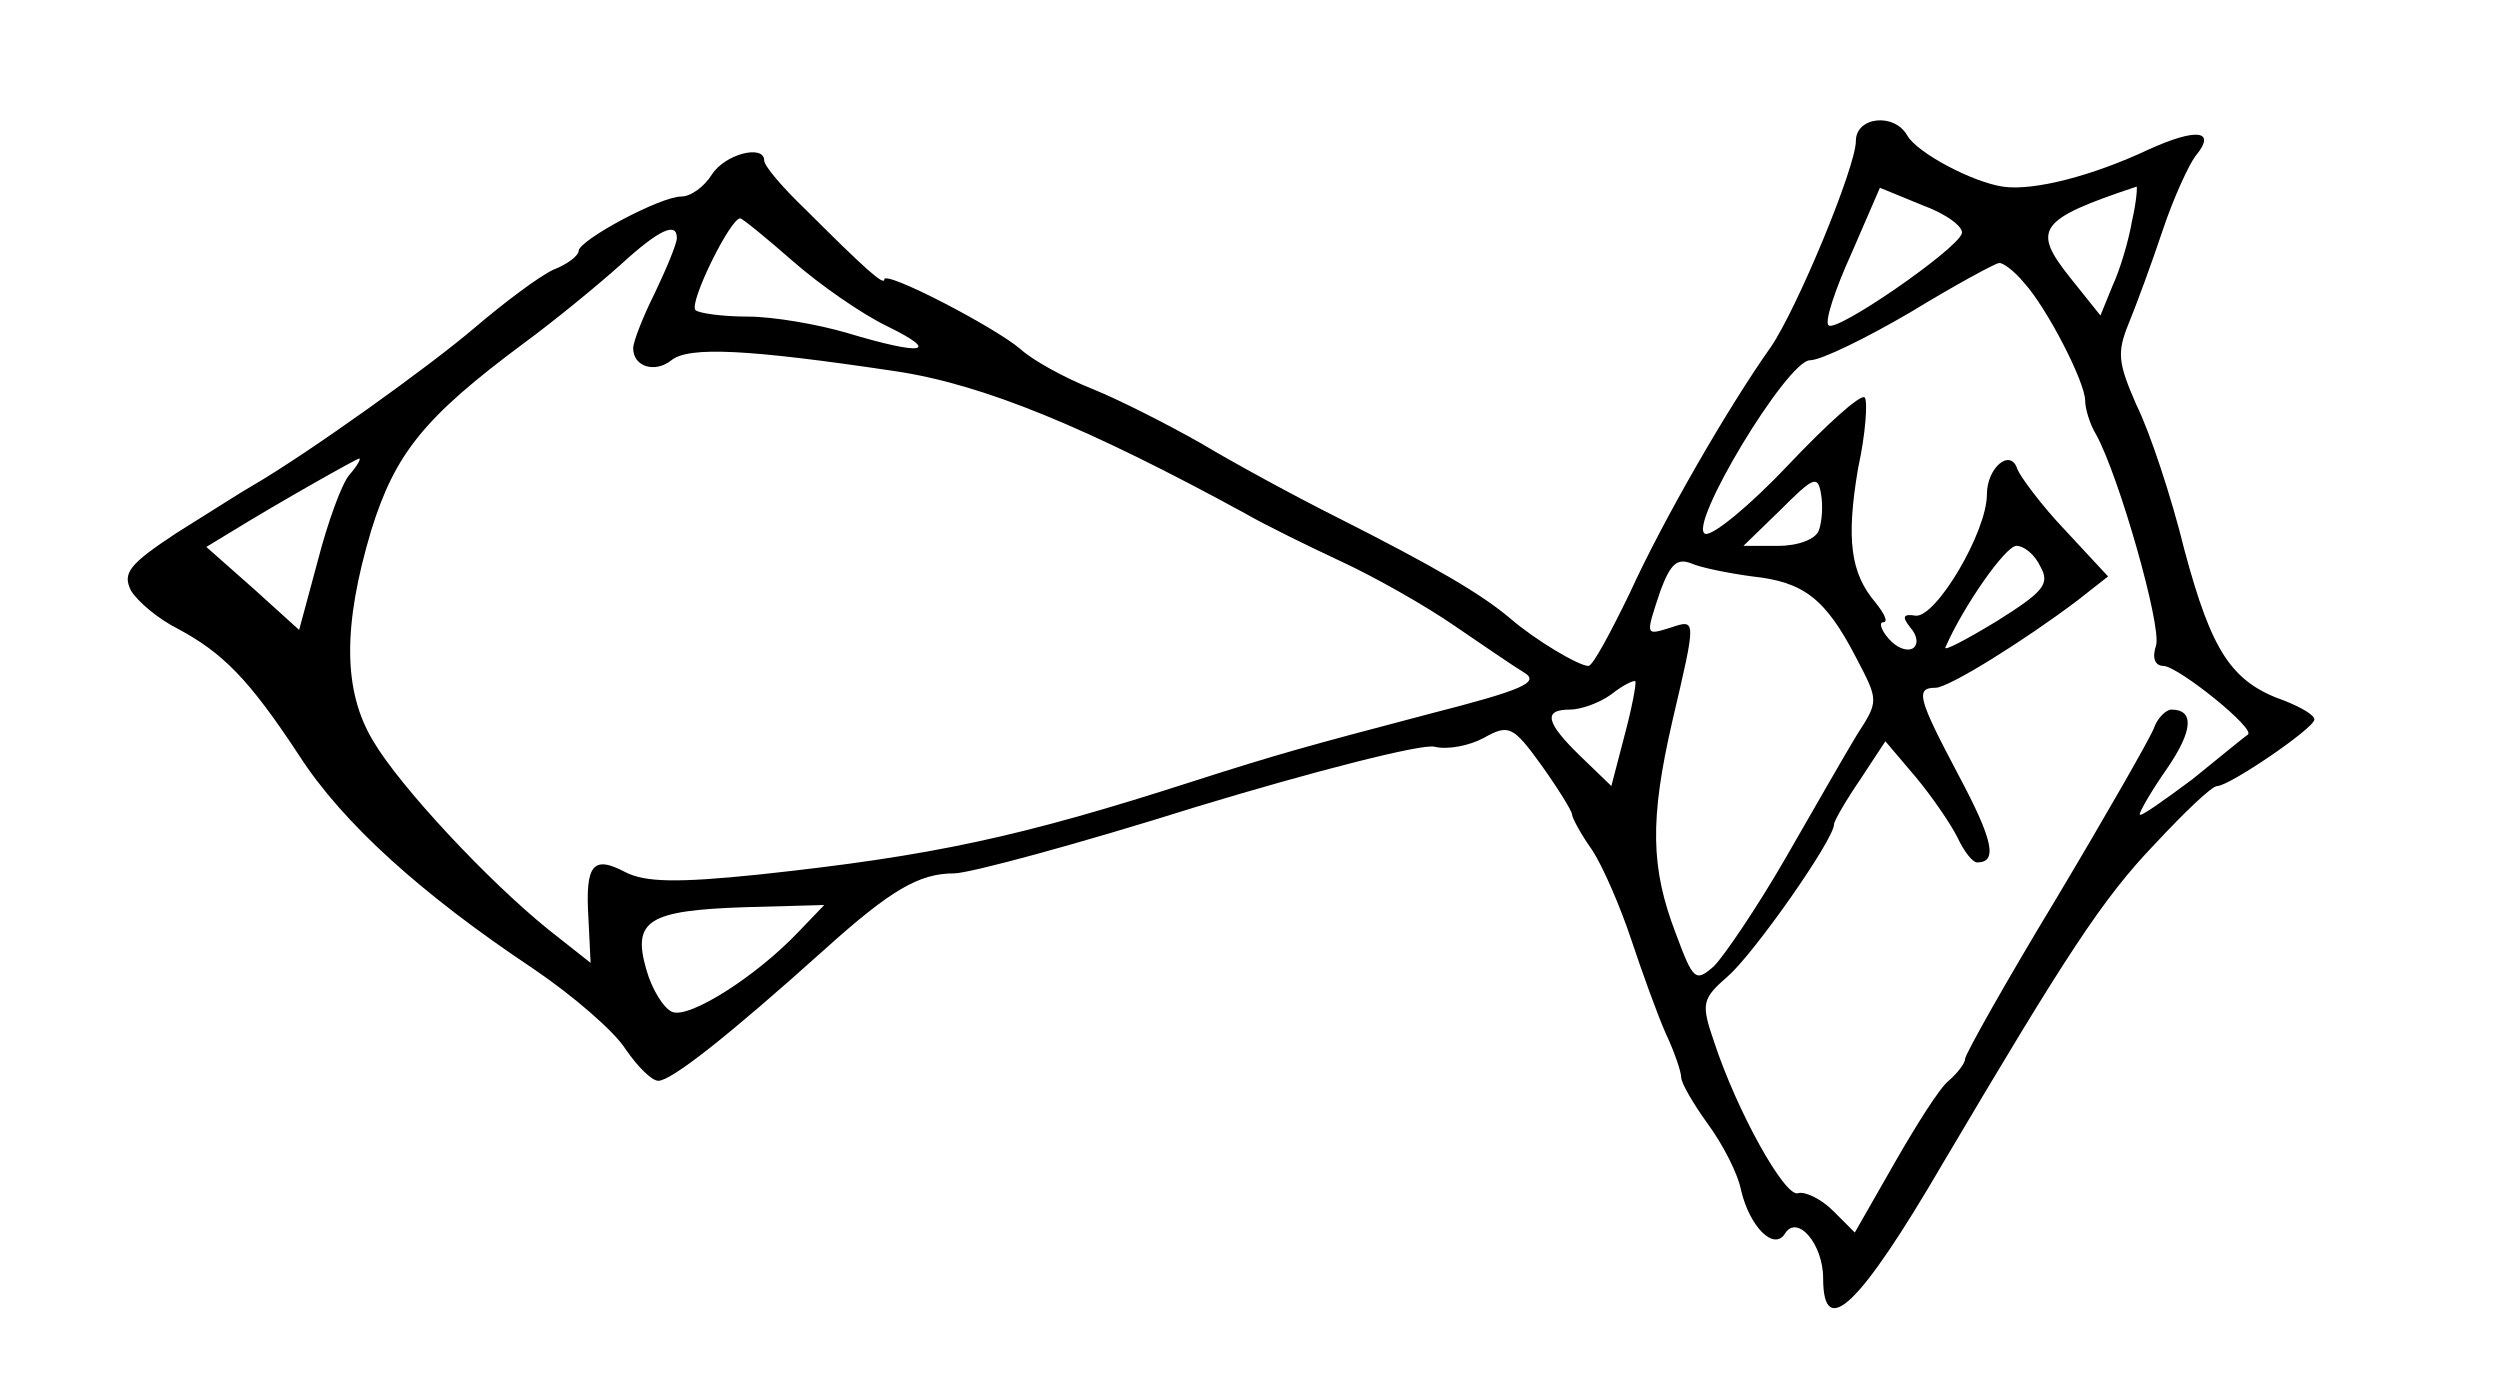 <?xml version="1.0" standalone="no"?>
<!DOCTYPE svg PUBLIC "-//W3C//DTD SVG 20010904//EN"
 "http://www.w3.org/TR/2001/REC-SVG-20010904/DTD/svg10.dtd">
<svg version="1.0" xmlns="http://www.w3.org/2000/svg"
 width="229pt" height="127pt" viewBox="0 0 229 127"
 preserveAspectRatio="xMidYMid meet">
<g transform="translate(0,127) scale(0.1,-0.1)"
fill="#000000" stroke="none">
<path d="M1700 1141 c0 -24 -54 -154 -78 -189 -39 -55 -99 -159 -129 -225 -18
-37 -34 -67 -38 -67 -9 0 -49 24 -71 43 -27 23 -70 48 -159 93 -38 19 -95 50
-125 68 -30 17 -75 40 -100 50 -25 10 -54 26 -65 36 -23 20 -125 73 -125 64 0
-6 -18 10 -72 64 -21 20 -38 40 -38 45 0 15 -36 6 -48 -13 -7 -11 -19 -20 -28
-20 -19 0 -94 -40 -94 -50 0 -4 -10 -12 -23 -17 -13 -6 -45 -30 -72 -53 -42
-36 -154 -116 -204 -145 -9 -5 -40 -25 -69 -43 -44 -29 -50 -37 -42 -53 6 -10
25 -26 43 -35 41 -22 65 -46 111 -116 40 -62 112 -127 214 -195 37 -25 75 -58
85 -74 11 -16 24 -29 30 -29 12 0 64 41 152 120 61 55 87 70 119 70 14 0 114
27 222 61 109 33 207 58 218 55 12 -3 32 1 45 8 23 13 27 11 53 -25 15 -21 28
-42 28 -45 0 -3 8 -18 18 -32 10 -15 26 -52 36 -82 10 -30 24 -69 32 -87 8
-17 14 -35 14 -40 0 -5 11 -24 24 -42 14 -19 28 -46 31 -62 8 -33 30 -55 40
-39 11 18 35 -9 35 -41 0 -57 33 -26 110 106 113 191 146 242 194 292 27 29
52 53 57 53 11 0 89 53 89 61 0 4 -12 11 -27 17 -49 17 -67 45 -92 138 -12 49
-32 109 -44 133 -17 39 -18 48 -7 75 7 17 21 55 31 85 10 30 24 60 30 68 20
24 1 26 -43 6 -51 -24 -105 -38 -133 -34 -28 4 -79 31 -88 47 -12 21 -47 17
-47 -5z m97 -85 c-5 -15 -115 -91 -122 -84 -4 3 6 33 21 66 l26 60 39 -16 c22
-8 38 -20 36 -26z m156 12 c-3 -18 -11 -45 -18 -60 l-11 -27 -28 35 c-35 44
-29 53 61 83 1 1 0 -14 -4 -31z m-1227 -37 c25 -22 64 -49 87 -60 49 -24 33
-27 -37 -6 -27 8 -68 15 -91 15 -23 0 -45 3 -48 6 -6 7 32 84 41 84 2 0 24
-18 48 -39z m-106 21 c0 -5 -9 -27 -20 -50 -11 -22 -20 -45 -20 -51 0 -17 20
-23 35 -11 16 13 71 10 205 -10 81 -12 177 -52 320 -130 19 -11 60 -31 90 -45
30 -14 76 -40 102 -58 25 -17 54 -37 64 -43 15 -9 -1 -16 -87 -38 -114 -30
-139 -37 -214 -61 -161 -52 -241 -69 -399 -86 -77 -8 -105 -7 -123 2 -30 16
-37 7 -34 -42 l2 -41 -38 30 c-56 45 -137 132 -161 173 -28 46 -28 106 -2 193
22 71 49 104 139 171 30 22 70 55 90 73 35 32 51 39 51 24z m1234 -41 c21 -23
56 -91 56 -108 0 -7 4 -21 10 -31 21 -38 60 -175 55 -193 -4 -12 -1 -19 7 -19
14 -1 85 -58 77 -63 -2 -1 -25 -20 -51 -41 -27 -20 -48 -35 -48 -32 0 3 11 22
25 42 24 35 25 54 4 54 -5 0 -13 -8 -16 -17 -4 -10 -44 -80 -90 -157 -46 -76
-83 -142 -83 -146 0 -4 -7 -13 -15 -20 -8 -6 -30 -41 -50 -76 l-36 -63 -20 20
c-11 11 -26 18 -32 16 -12 -4 -56 75 -77 139 -12 35 -11 39 13 60 24 21 97
125 97 139 0 3 11 22 24 41 l23 35 28 -33 c15 -18 32 -43 38 -55 6 -13 14 -23
18 -23 19 0 15 20 -17 80 -37 70 -40 80 -21 80 12 0 81 43 130 80 l28 22 -39
42 c-22 23 -41 49 -44 56 -6 20 -28 2 -28 -23 0 -34 -46 -112 -65 -111 -12 2
-13 -1 -5 -11 7 -8 7 -16 2 -19 -6 -3 -15 1 -22 9 -7 8 -9 15 -5 15 5 0 1 8
-7 18 -23 27 -27 58 -16 123 7 32 9 62 6 65 -4 3 -35 -25 -70 -62 -35 -37 -69
-65 -76 -63 -17 6 75 159 96 159 10 0 51 20 92 44 41 25 78 45 81 45 3 1 14
-7 23 -18z m-1534 -176 c-7 -8 -20 -44 -29 -79 l-17 -63 -42 38 -43 38 23 14
c44 27 113 66 117 67 2 0 -2 -7 -9 -15z m1346 -51 c-3 -8 -19 -14 -37 -14
l-32 0 34 33 c30 30 34 32 37 15 2 -11 1 -26 -2 -34z m203 -33 c9 -16 3 -23
-40 -50 -28 -17 -49 -28 -47 -24 16 37 55 93 65 93 7 0 17 -8 22 -19z m-264
-9 c47 -5 67 -20 95 -74 21 -40 21 -40 1 -71 -11 -18 -40 -69 -66 -114 -26
-45 -56 -89 -65 -98 -17 -15 -19 -13 -35 30 -23 60 -24 104 -3 195 22 94 22
93 -2 85 -23 -7 -23 -8 -9 34 9 24 15 30 28 25 9 -4 34 -9 56 -12z m-117 -146
l-12 -46 -28 27 c-32 31 -35 43 -10 43 10 0 27 6 38 14 10 8 20 13 22 12 1 -2
-3 -24 -10 -50z m-757 -180 c-38 -40 -99 -79 -115 -73 -8 3 -19 21 -24 39 -13
45 2 54 90 57 l73 2 -24 -25z"/>
</g>
</svg>
